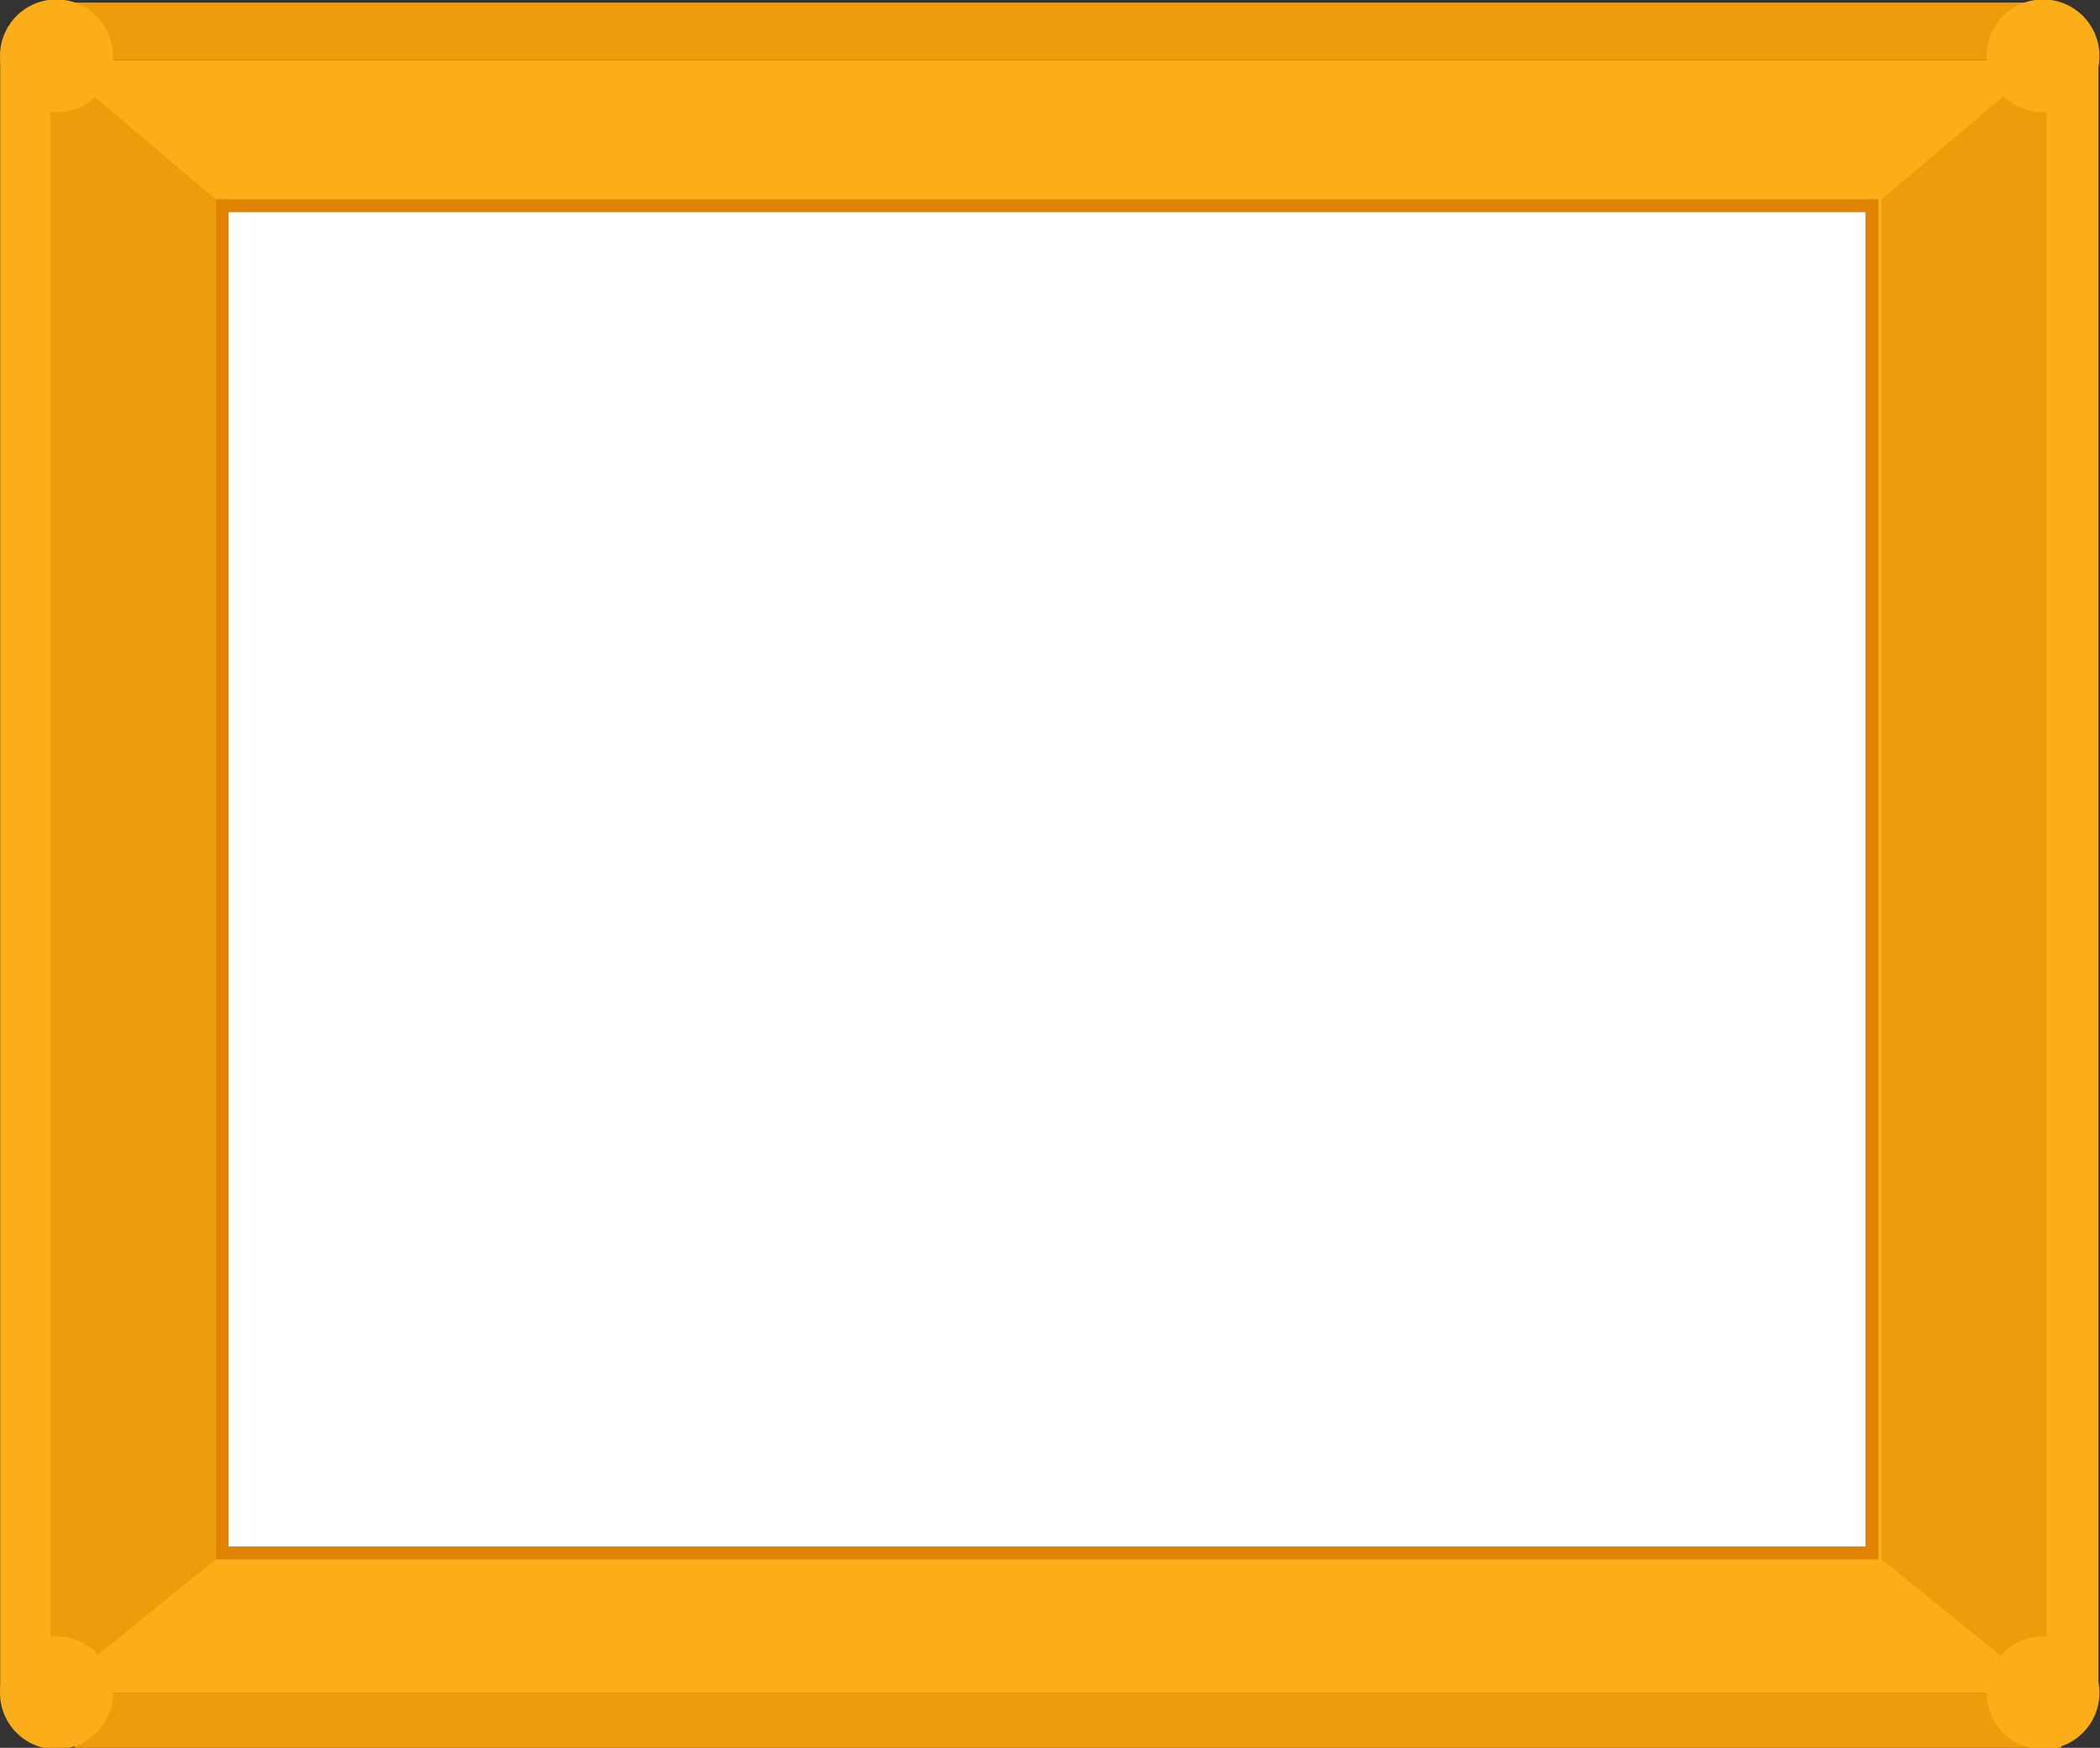 <?xml version="1.0" encoding="utf-8"?>
<!-- Generator: Adobe Illustrator 22.1.0, SVG Export Plug-In . SVG Version: 6.00 Build 0)  -->
<svg version="1.1" id="Layer_1" xmlns="http://www.w3.org/2000/svg" xmlns:xlink="http://www.w3.org/1999/xlink" x="0px" y="0px"
	 viewBox="0 0 1139 948" style="enable-background:new 0 0 1139 948;" xml:space="preserve">
<rect x="0" y="0" width="1139" height="948" fill="#333333" stroke="none"/>
<style type="text/css">
	.st0{fill:#FBAE17;}
	.st1{fill:#ED9C0C;}
	.st2{fill:#FFFFFF;}
	.st3{fill:#E08300;}
	.st4{fill:#FFFFFF;stroke:#E08300;stroke-width:7;stroke-miterlimit:10;}
</style>
<g>
	
		<rect x="676.6" y="456.8" transform="matrix(6.123234e-17 -1 1 6.123234e-17 644.153 1594.836)" class="st0" width="885.8" height="37.2"/>
	<polygon class="st1" points="1108.1,32.5 1018.8,108.1 1018.8,845.8 1108.1,918.2 	"/>
	<g>
		
			<rect x="-429" y="461.6" transform="matrix(6.123234e-17 -1 1 6.123234e-17 -461.488 489.194)" class="st0" width="885.8" height="27.6"/>
		<rect x="40.4" y="1.4" class="st1" width="1077.6" height="31.1"/>
		<rect x="40.4" y="918.2" class="st1" width="1077.6" height="31.1"/>
		<rect x="27.6" y="32.5" class="st0" width="1080.5" height="885.8"/>
		<g>
			<rect x="120.5" y="111.6" class="st2" width="894.8" height="730.7"/>
			<path class="st3" d="M1011.8,115.1v723.7H124V115.1H1011.8 M1018.8,108.1H117v737.7h901.8V108.1L1018.8,108.1z"/>
		</g>
		<path class="st4" d="M117,108.1"/>
		<polygon class="st1" points="27.6,32.5 117,108.1 117,845.8 27.6,918.2 		"/>
		<polygon class="st1" points="1110,32.5 1020.6,108.1 1020.6,845.8 1110,918.2 		"/>
		<circle class="st0" cx="30.6" cy="30.3" r="30.6"/>
		<circle class="st0" cx="30.6" cy="918.2" r="30.6"/>
	</g>
	<circle class="st0" cx="1108.1" cy="30.3" r="30.6"/>
	<circle class="st0" cx="1108.1" cy="918.2" r="30.6"/>
</g>
</svg>
